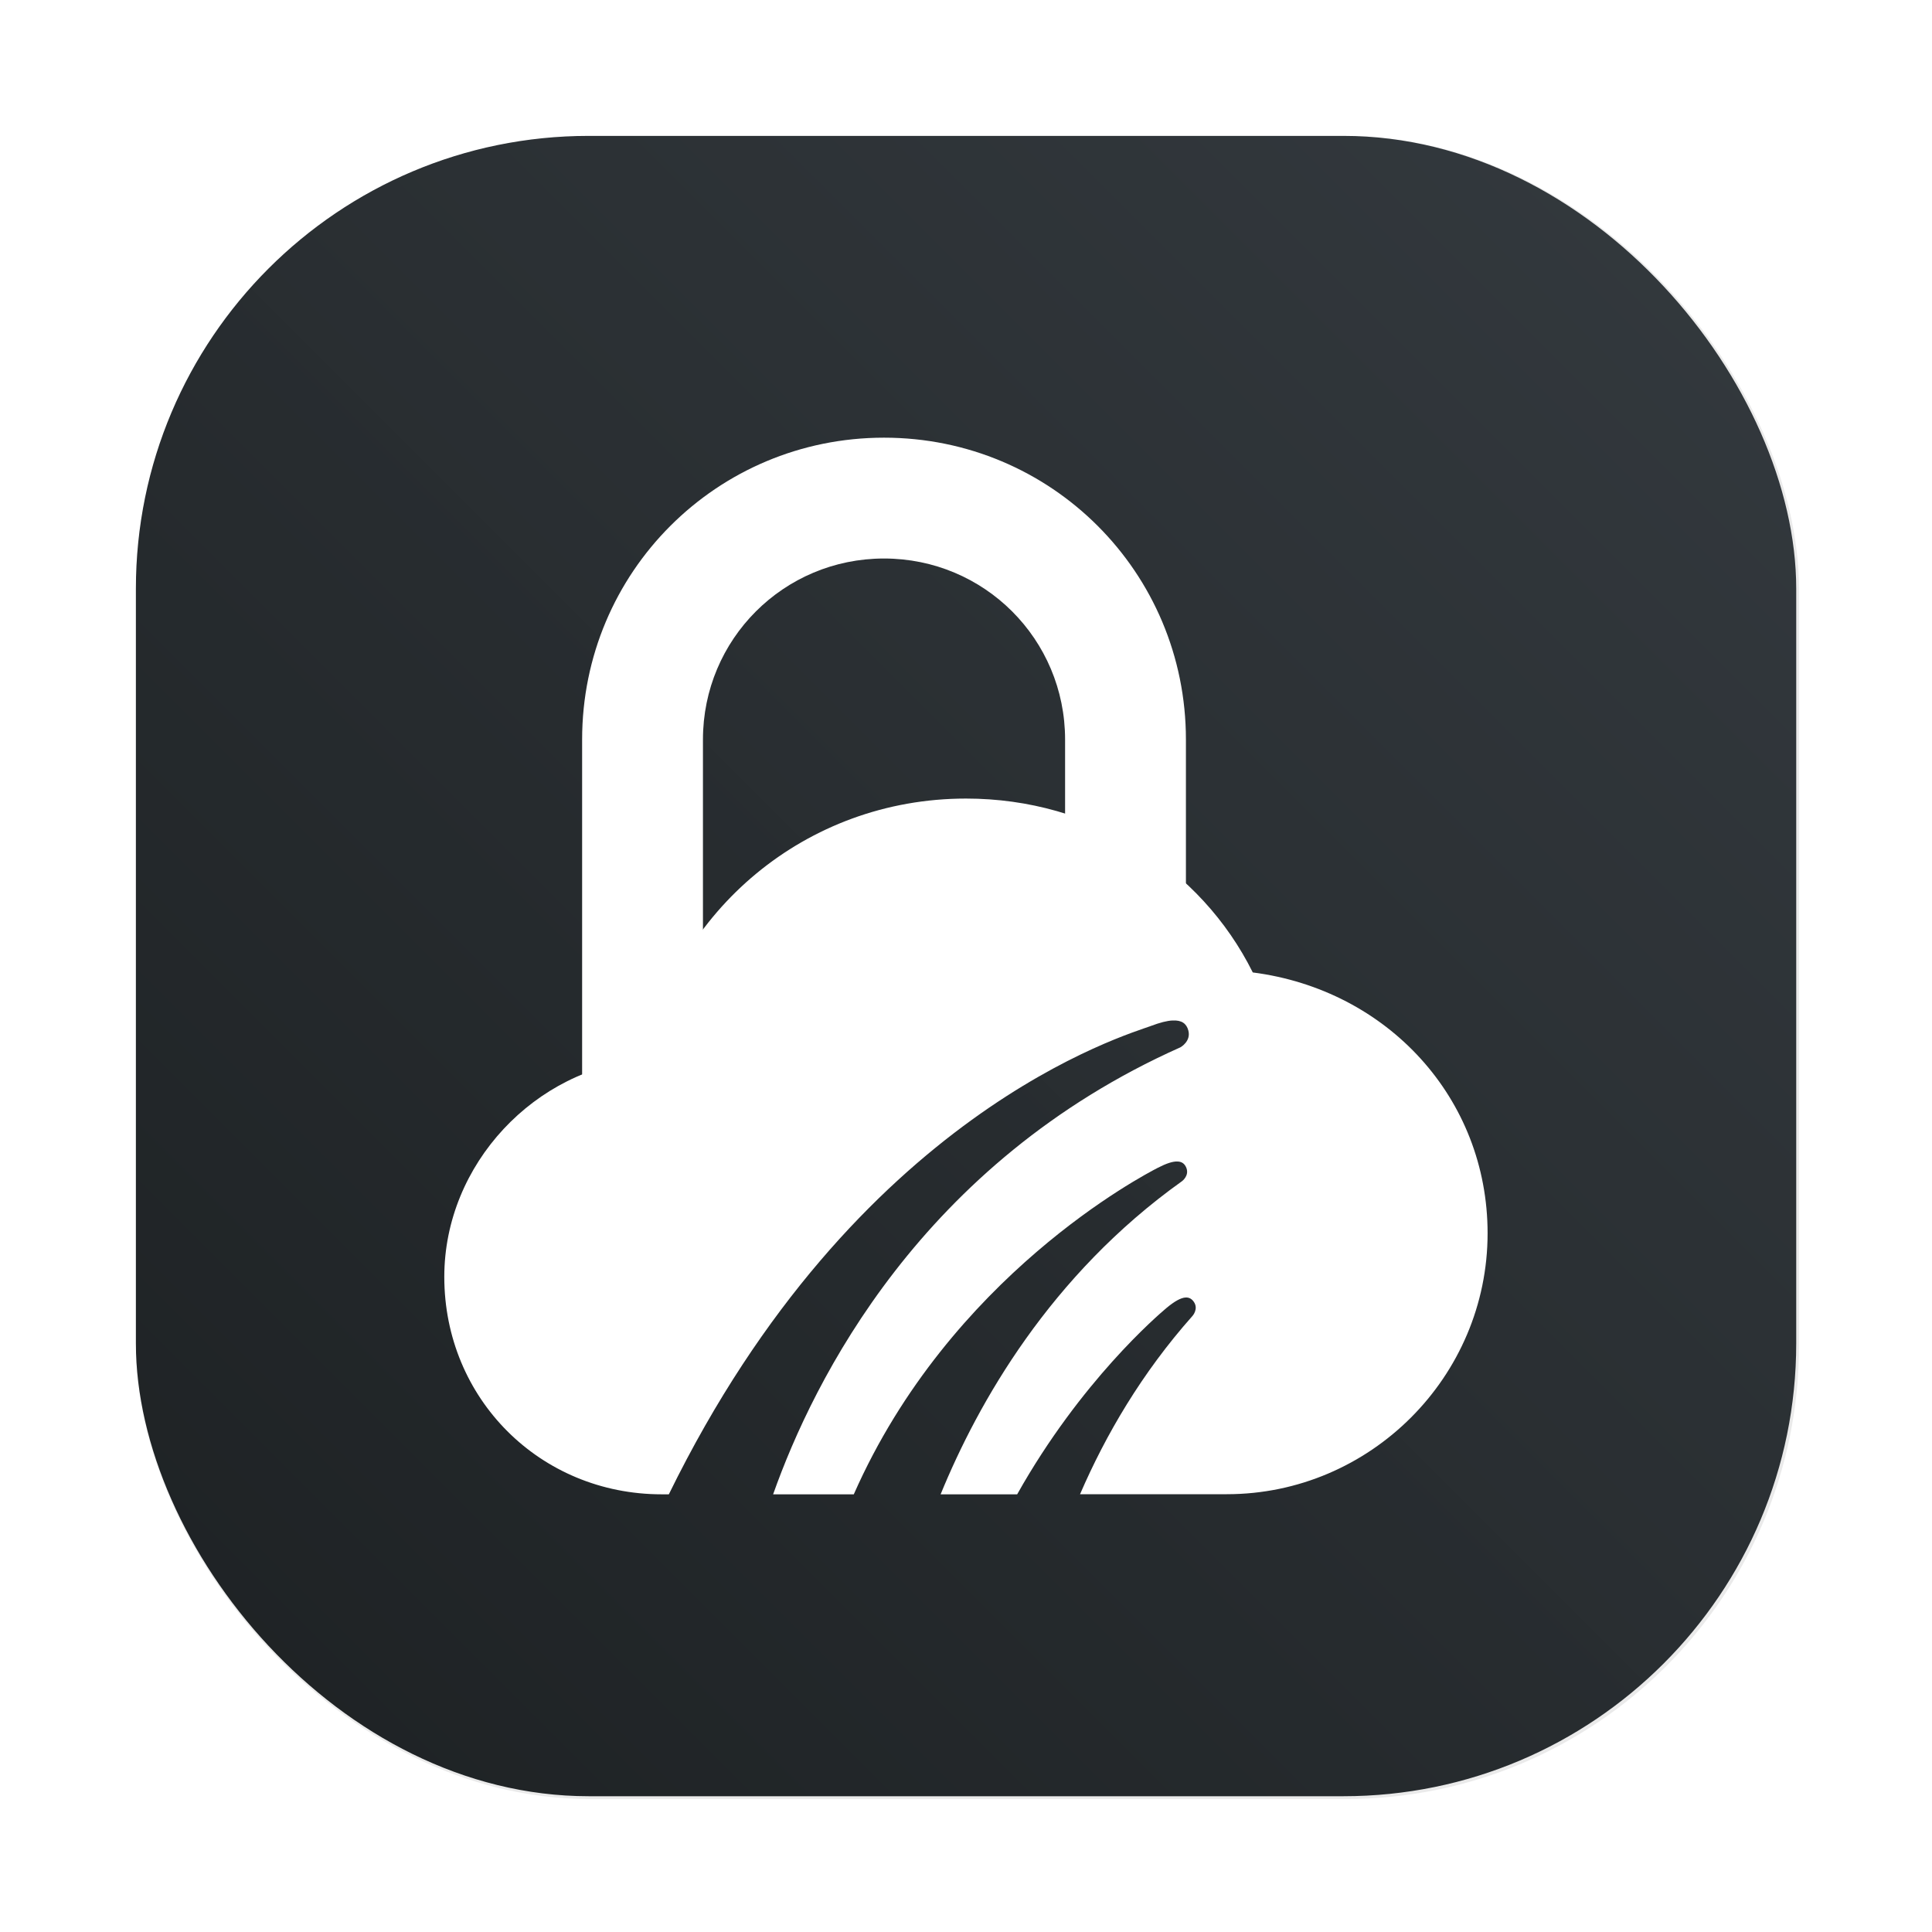 <?xml version="1.0" encoding="UTF-8" standalone="no"?>
<svg
   sodipodi:docname="torguard.svg"
   inkscape:version="1.2.1 (9c6d41e410, 2022-07-14)"
   id="svg6"
   version="1.1"
   viewBox="0 0 16.933 16.933"
   height="64"
   width="64"
   inkscape:export-filename="/home/eleme/.icons/Mkos-Big-Sur/128x128/apps/sombra.png"
   inkscape:export-xdpi="96"
   inkscape:export-ydpi="96"
   xml:space="preserve"
   xmlns:inkscape="http://www.inkscape.org/namespaces/inkscape"
   xmlns:sodipodi="http://sodipodi.sourceforge.net/DTD/sodipodi-0.dtd"
   xmlns="http://www.w3.org/2000/svg"
   xmlns:svg="http://www.w3.org/2000/svg"
   xmlns:rdf="http://www.w3.org/1999/02/22-rdf-syntax-ns#"
   xmlns:cc="http://creativecommons.org/ns#"
   xmlns:dc="http://purl.org/dc/elements/1.1/"><defs
     id="defs2"><linearGradient
       id="lgrad"
       x1="32"
       y1="32"
       x2="32"
       y2="992"
       gradientUnits="userSpaceOnUse"
       gradientTransform="translate(0,-896)"><stop
         offset="0%"
         stop-color="#f8f8f8"
         id="stop2" /><stop
         offset="100%"
         stop-color="#ccc"
         id="stop4" /></linearGradient><radialGradient
       id="rgrad"
       x1="0%"
       y1="0%"
       x2="0%"
       y2="100%"
       fx="512"
       fy="494.4"
       cx="512"
       cy="512"
       r="440"
       gradientUnits="userSpaceOnUse"
       gradientTransform="translate(0,-896)"><stop
         offset="0%"
         stop-color="#00f0ff"
         id="stop7" /><stop
         offset="100%"
         stop-color="#0070e0"
         id="stop9" /></radialGradient><radialGradient
       gradientTransform="matrix(0.03,0,0,0.03,1.132,2.825)"
       gradientUnits="userSpaceOnUse"
       r="440"
       cy="306.181"
       cx="523.576"
       fy="306.181"
       fx="523.576"
       y2="100%"
       x2="0%"
       y1="0%"
       x1="0%"
       id="rgrad-3"><stop
         style="stop-color:#03d7e4;stop-opacity:1"
         id="stop7-6"
         stop-color="#00f0ff"
         offset="0%" /><stop
         id="stop9-7"
         stop-color="#0070e0"
         offset="100%" /></radialGradient><clipPath
       clipPathUnits="userSpaceOnUse"
       id="clipPath971"><path
         style="opacity:1;fill:#917c6f;fill-opacity:1;stroke:none;stroke-width:0.3;stroke-linecap:round;stroke-linejoin:round;stroke-miterlimit:4;stroke-dasharray:none;stroke-opacity:1"
         d="m -0.554,-0.276 c -0.027,2e-8 -0.049,0.022 -0.049,0.049 V 33.951 c 2e-8,0.027 0.022,0.049 0.049,0.049 H 33.761 c 0.027,0 0.049,-0.022 0.049,-0.049 V -0.227 c 0,-0.027 -0.022,-0.049 -0.049,-0.049 z M 8.846,2.519 H 25.034 c 3.573,0 6.45,2.876 6.45,6.449 v 16.189 c 0,3.573 -2.877,6.449 -6.45,6.449 H 8.846 c -3.573,0 -6.45,-2.876 -6.45,-6.449 V 8.968 c 0,-3.573 2.877,-6.449 6.45,-6.449 z"
         id="path973"
         inkscape:connector-curvature="0" /></clipPath><linearGradient
       id="linearGradient862"
       x1="7.937"
       x2="7.937"
       y1="15.081"
       y2="1.852"
       gradientTransform="matrix(1,0,0,1,-7.9e-5,-2.641e-4)"
       gradientUnits="userSpaceOnUse"><stop
         stop-color="#0e71de"
         offset="0"
         id="stop313"
         style="stop-color:#06061e;stop-opacity:1" /><stop
         stop-color="#25c9ff"
         offset="1"
         id="stop315"
         style="stop-color:#1b1c44;stop-opacity:1" /></linearGradient><filter
       id="filter1057-2"
       x="-0.027"
       y="-0.027"
       width="1.054"
       height="1.054"
       color-interpolation-filters="sRGB"><feGaussianBlur
         stdDeviation="0.619"
         id="feGaussianBlur2417" /></filter><linearGradient
       id="linearGradient1053-0-2"
       x1="-127"
       x2="-72"
       y1="60"
       y2="5"
       gradientTransform="matrix(0.265,0,0,0.265,34.793,-0.135)"
       gradientUnits="userSpaceOnUse"><stop
         stop-color="#1d2123"
         offset="0"
         id="stop2420" /><stop
         stop-color="#33393e"
         stop-opacity=".996"
         offset="1"
         id="stop2422" /></linearGradient></defs><sodipodi:namedview
     inkscape:window-maximized="1"
     inkscape:window-y="0"
     inkscape:window-x="0"
     inkscape:window-height="1004"
     inkscape:window-width="1920"
     units="px"
     showgrid="true"
     inkscape:current-layer="layer1"
     inkscape:document-units="mm"
     inkscape:cy="34.194946"
     inkscape:cx="41.40361"
     inkscape:zoom="5.4101563"
     inkscape:pageshadow="2"
     inkscape:pageopacity="0.0"
     borderopacity="1.0"
     bordercolor="#666666"
     pagecolor="#ffffff"
     id="base"
     inkscape:showpageshadow="0"
     inkscape:pagecheckerboard="0"
     inkscape:deskcolor="#d1d1d1"><inkscape:grid
       type="xygrid"
       id="grid2242" /></sodipodi:namedview><g
     id="layer1"
     inkscape:groupmode="layer"
     inkscape:label="Layer 1"><rect
       x="4.5"
       y="4.5"
       width="55"
       height="55"
       ry="15"
       fill="#141414"
       filter="url(#filter1057-2)"
       opacity="0.3"
       stroke-linecap="round"
       stroke-width="2.744"
       id="rect2427"
       transform="scale(0.265)" /><rect
       x="1.191"
       y="1.191"
       width="14.552"
       height="14.552"
       ry="3.969"
       fill="url(#linearGradient1053-0-2)"
       stroke-width="0.726"
       id="rect2429"
       style="fill:url(#linearGradient1053-0-2);stroke-linecap:round" /><g
       id="g2667"><path
         id="path2663"
         style="fill:#ffffff;fill-opacity:1;stroke-width:0.012"
         d="m 8.467,6.999 c -1.41,0 -2.553,0.991 -2.82,2.287 -0.953,0.076 -1.753,0.915 -1.753,1.905 0,1.067 0.839,1.906 1.906,1.906 H 5.862 C 7.505,9.743 9.893,9.066 10.087,8.992 10.167,8.962 10.229,8.946 10.277,8.944 c 0.08,-0.004 0.122,0.027 0.138,0.087 0.026,0.096 -0.069,0.148 -0.069,0.148 C 8.076,10.191 7.13,12.097 6.776,13.097 h 0.707 c 0.845,-1.915 2.539,-2.797 2.665,-2.862 0.076,-0.039 0.132,-0.057 0.172,-0.055 0.04,0.001 0.064,0.021 0.078,0.056 0.027,0.07 -0.039,0.117 -0.039,0.117 -1.156,0.825 -1.787,1.943 -2.115,2.744 h 0.671 c 0.557,-0.992 1.234,-1.57 1.306,-1.631 0.074,-0.062 0.128,-0.091 0.169,-0.094 0.032,-0.002 0.056,0.012 0.074,0.039 0.042,0.062 -0.012,0.122 -0.012,0.122 -0.446,0.502 -0.761,1.043 -0.986,1.563 h 1.286 c 1.257,0 2.286,-1.029 2.286,-2.287 0,-1.182 -0.876,-2.134 -2.058,-2.286 C 10.525,7.609 9.572,6.999 8.467,6.999 Z" /><path
         id="path2665"
         style="fill:#ffffff;fill-opacity:1;fill-rule:evenodd;stroke-width:0.89;stroke-linecap:round;stroke-linejoin:round;paint-order:stroke fill markers"
         d="m 7.748,3.836 c -1.466,0 -2.646,1.18 -2.646,2.646 v 3.131 c 0,0.168 0.016,0.333 0.045,0.492 L 6.169,9.775 c -0.005,-0.053 -0.008,-0.107 -0.008,-0.162 V 6.482 c 0,-0.879 0.708,-1.587 1.587,-1.587 0.879,0 1.587,0.708 1.587,1.587 V 8.749 L 10.394,8.407 V 6.482 c 0,-1.466 -1.18,-2.646 -2.646,-2.646 z" /></g></g></svg>
